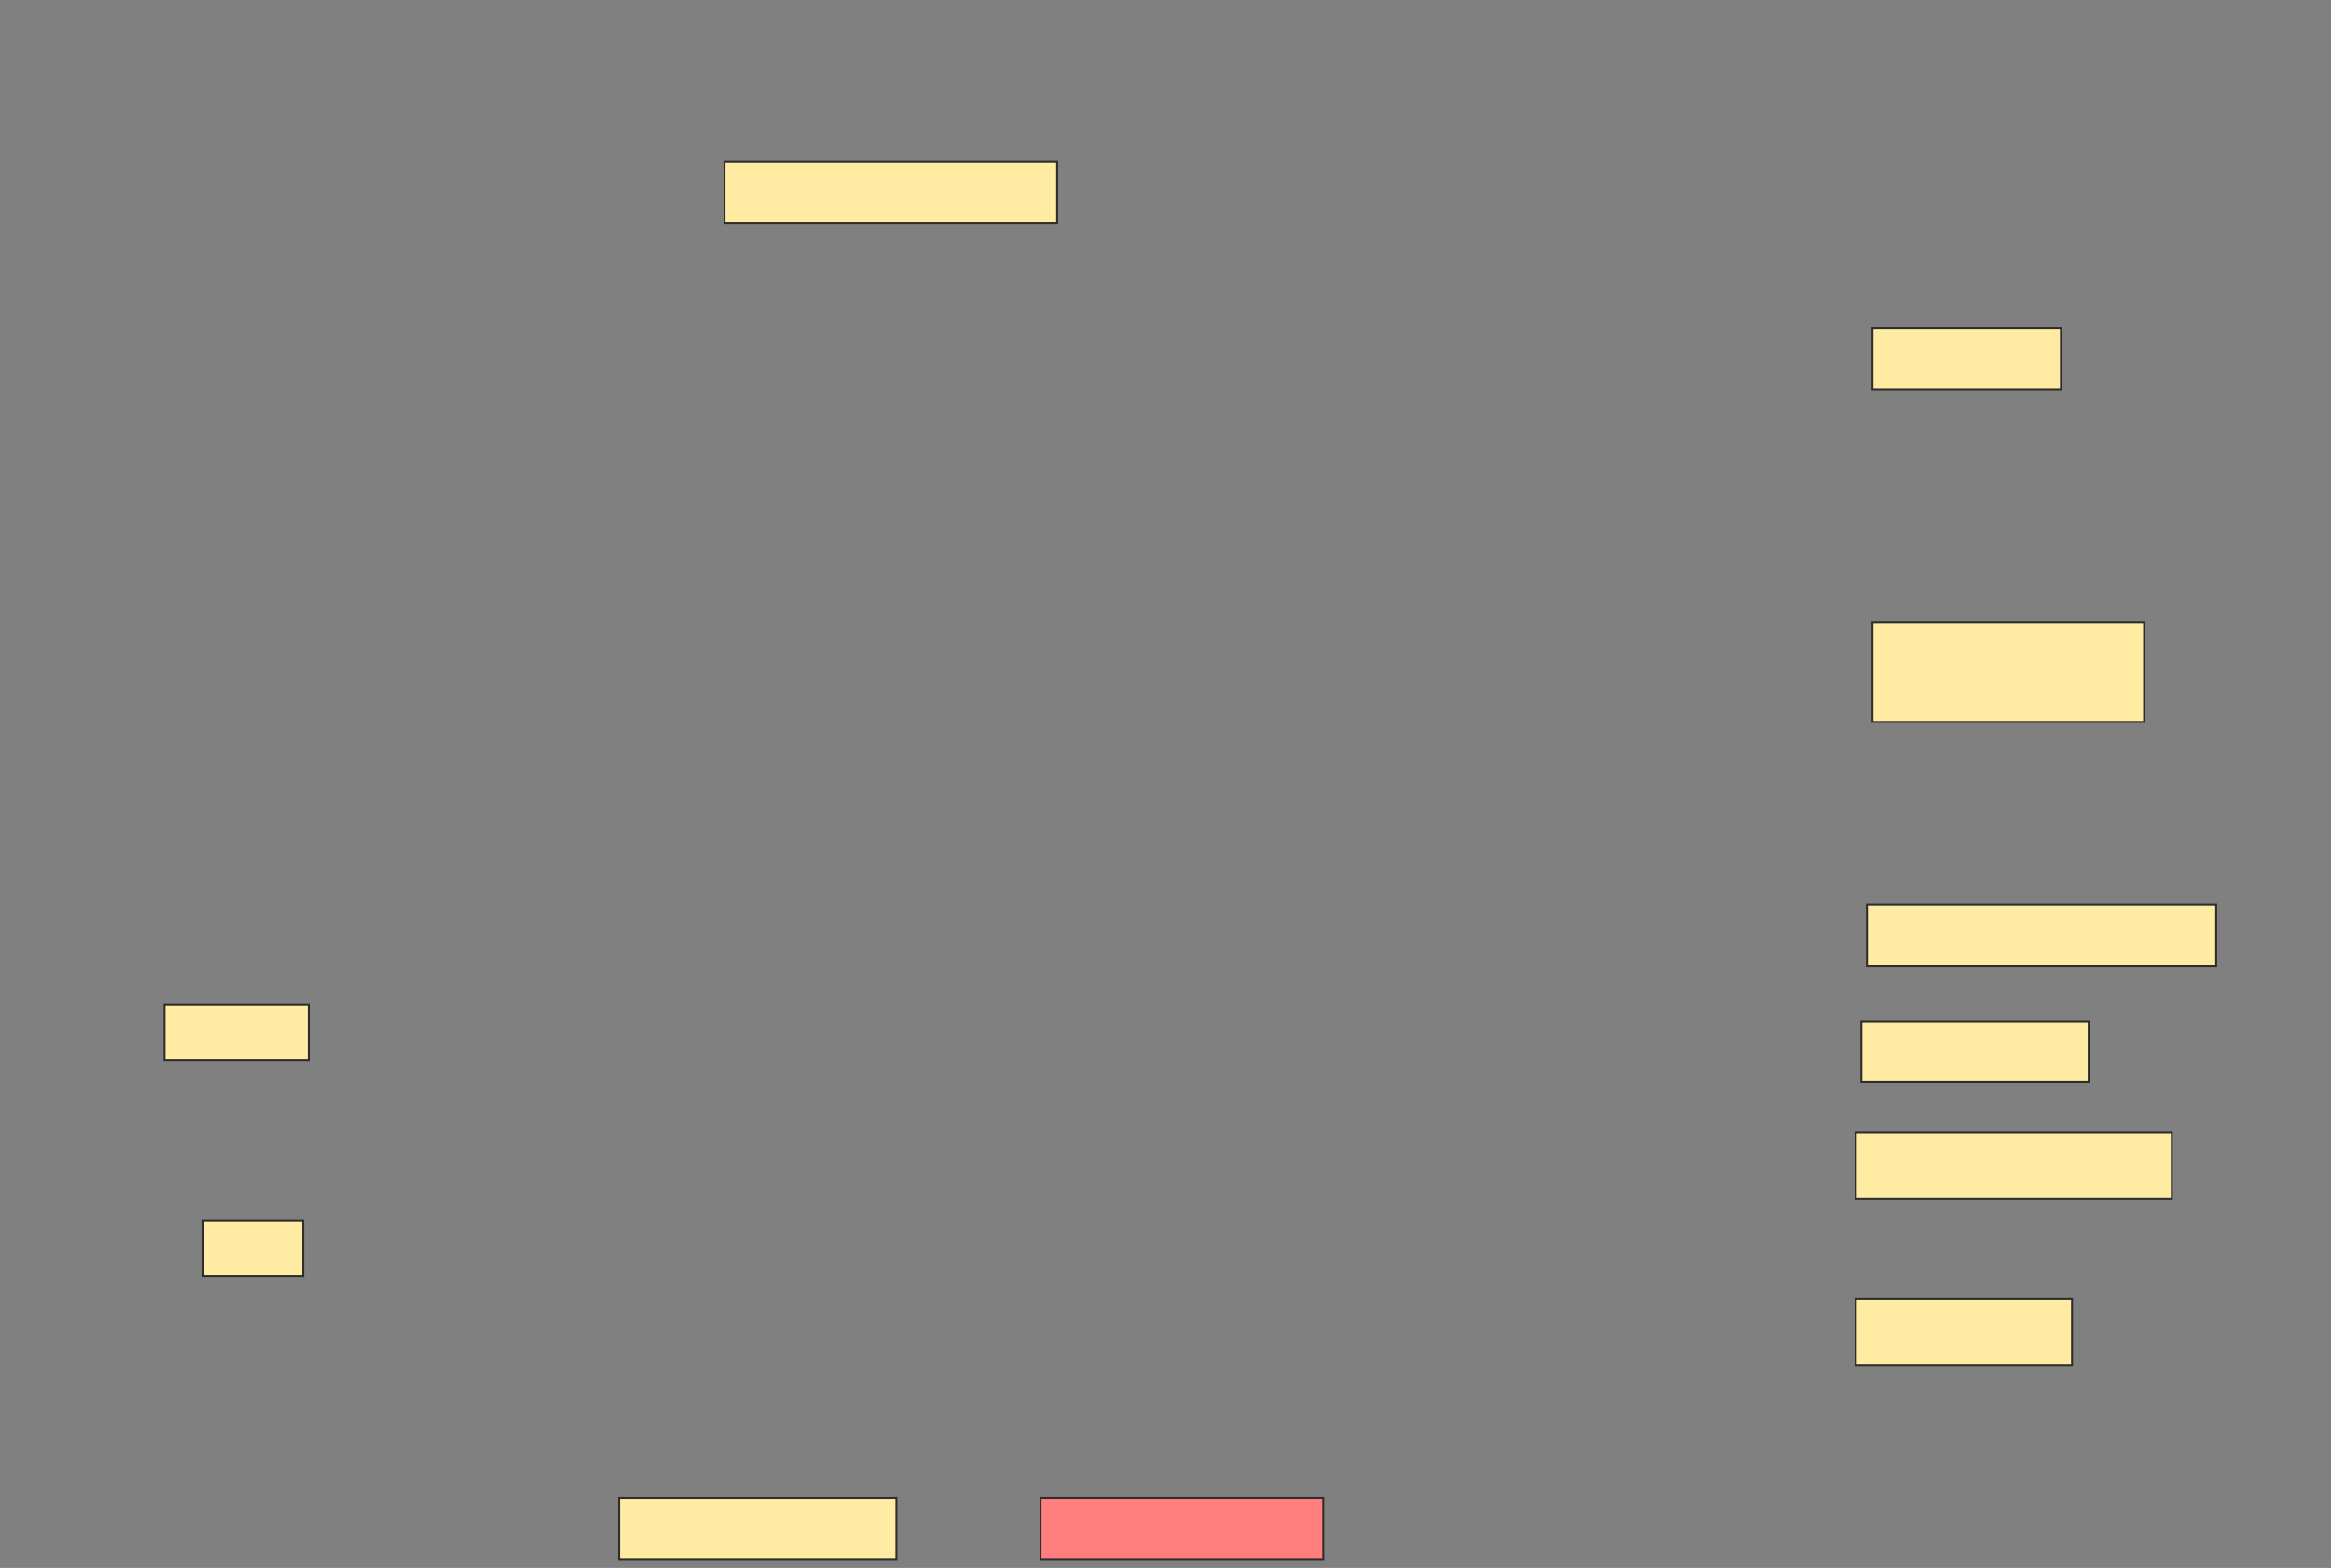 <svg height="808" width="1201" xmlns="http://www.w3.org/2000/svg">
 <rect width="100%" height="100%" fill="#808080" stroke="none"/>
 <!-- Created with Image Occlusion Enhanced -->
 <g>
  <title>Labels</title>
 </g>
 <g>
  <title>Masks</title>
  <rect fill="#FFEBA2" height="31.429" id="e5fc02ceeca6410e866c219c5cbd0431-ao-1" stroke="#2D2D2D" width="171.429" x="373.286" y="83.429"/>
  <rect fill="#FFEBA2" height="31.429" id="e5fc02ceeca6410e866c219c5cbd0431-ao-2" stroke="#2D2D2D" width="97.143" x="964.714" y="169.143"/>
  <rect fill="#FFEBA2" height="51.429" id="e5fc02ceeca6410e866c219c5cbd0431-ao-3" stroke="#2D2D2D" width="140" x="964.714" y="320.571"/>
  <rect fill="#FFEBA2" height="31.429" id="e5fc02ceeca6410e866c219c5cbd0431-ao-4" stroke="#2D2D2D" width="180" x="961.857" y="466.286"/>
  <rect fill="#FFEBA2" height="28.571" id="e5fc02ceeca6410e866c219c5cbd0431-ao-5" stroke="#2D2D2D" width="74.286" x="84.714" y="517.714"/>
  <rect fill="#FFEBA2" height="31.429" id="e5fc02ceeca6410e866c219c5cbd0431-ao-6" stroke="#2D2D2D" width="117.143" x="959" y="526.286"/>
  <rect fill="#FFEBA2" height="34.286" id="e5fc02ceeca6410e866c219c5cbd0431-ao-7" stroke="#2D2D2D" width="162.857" x="956.143" y="583.429"/>
  <rect fill="#FFEBA2" height="28.571" id="e5fc02ceeca6410e866c219c5cbd0431-ao-8" stroke="#2D2D2D" width="51.429" x="104.714" y="629.143"/>
  <rect fill="#FFEBA2" height="34.286" id="e5fc02ceeca6410e866c219c5cbd0431-ao-9" stroke="#2D2D2D" width="111.429" x="956.143" y="669.143"/>
  <rect fill="#FFEBA2" height="31.429" id="e5fc02ceeca6410e866c219c5cbd0431-ao-10" stroke="#2D2D2D" width="142.857" x="319" y="772"/>
  <rect class="qshape" fill="#FF7E7E" height="31.429" id="e5fc02ceeca6410e866c219c5cbd0431-ao-11" stroke="#2D2D2D" width="145.714" x="536.143" y="772"/>
 </g>
</svg>